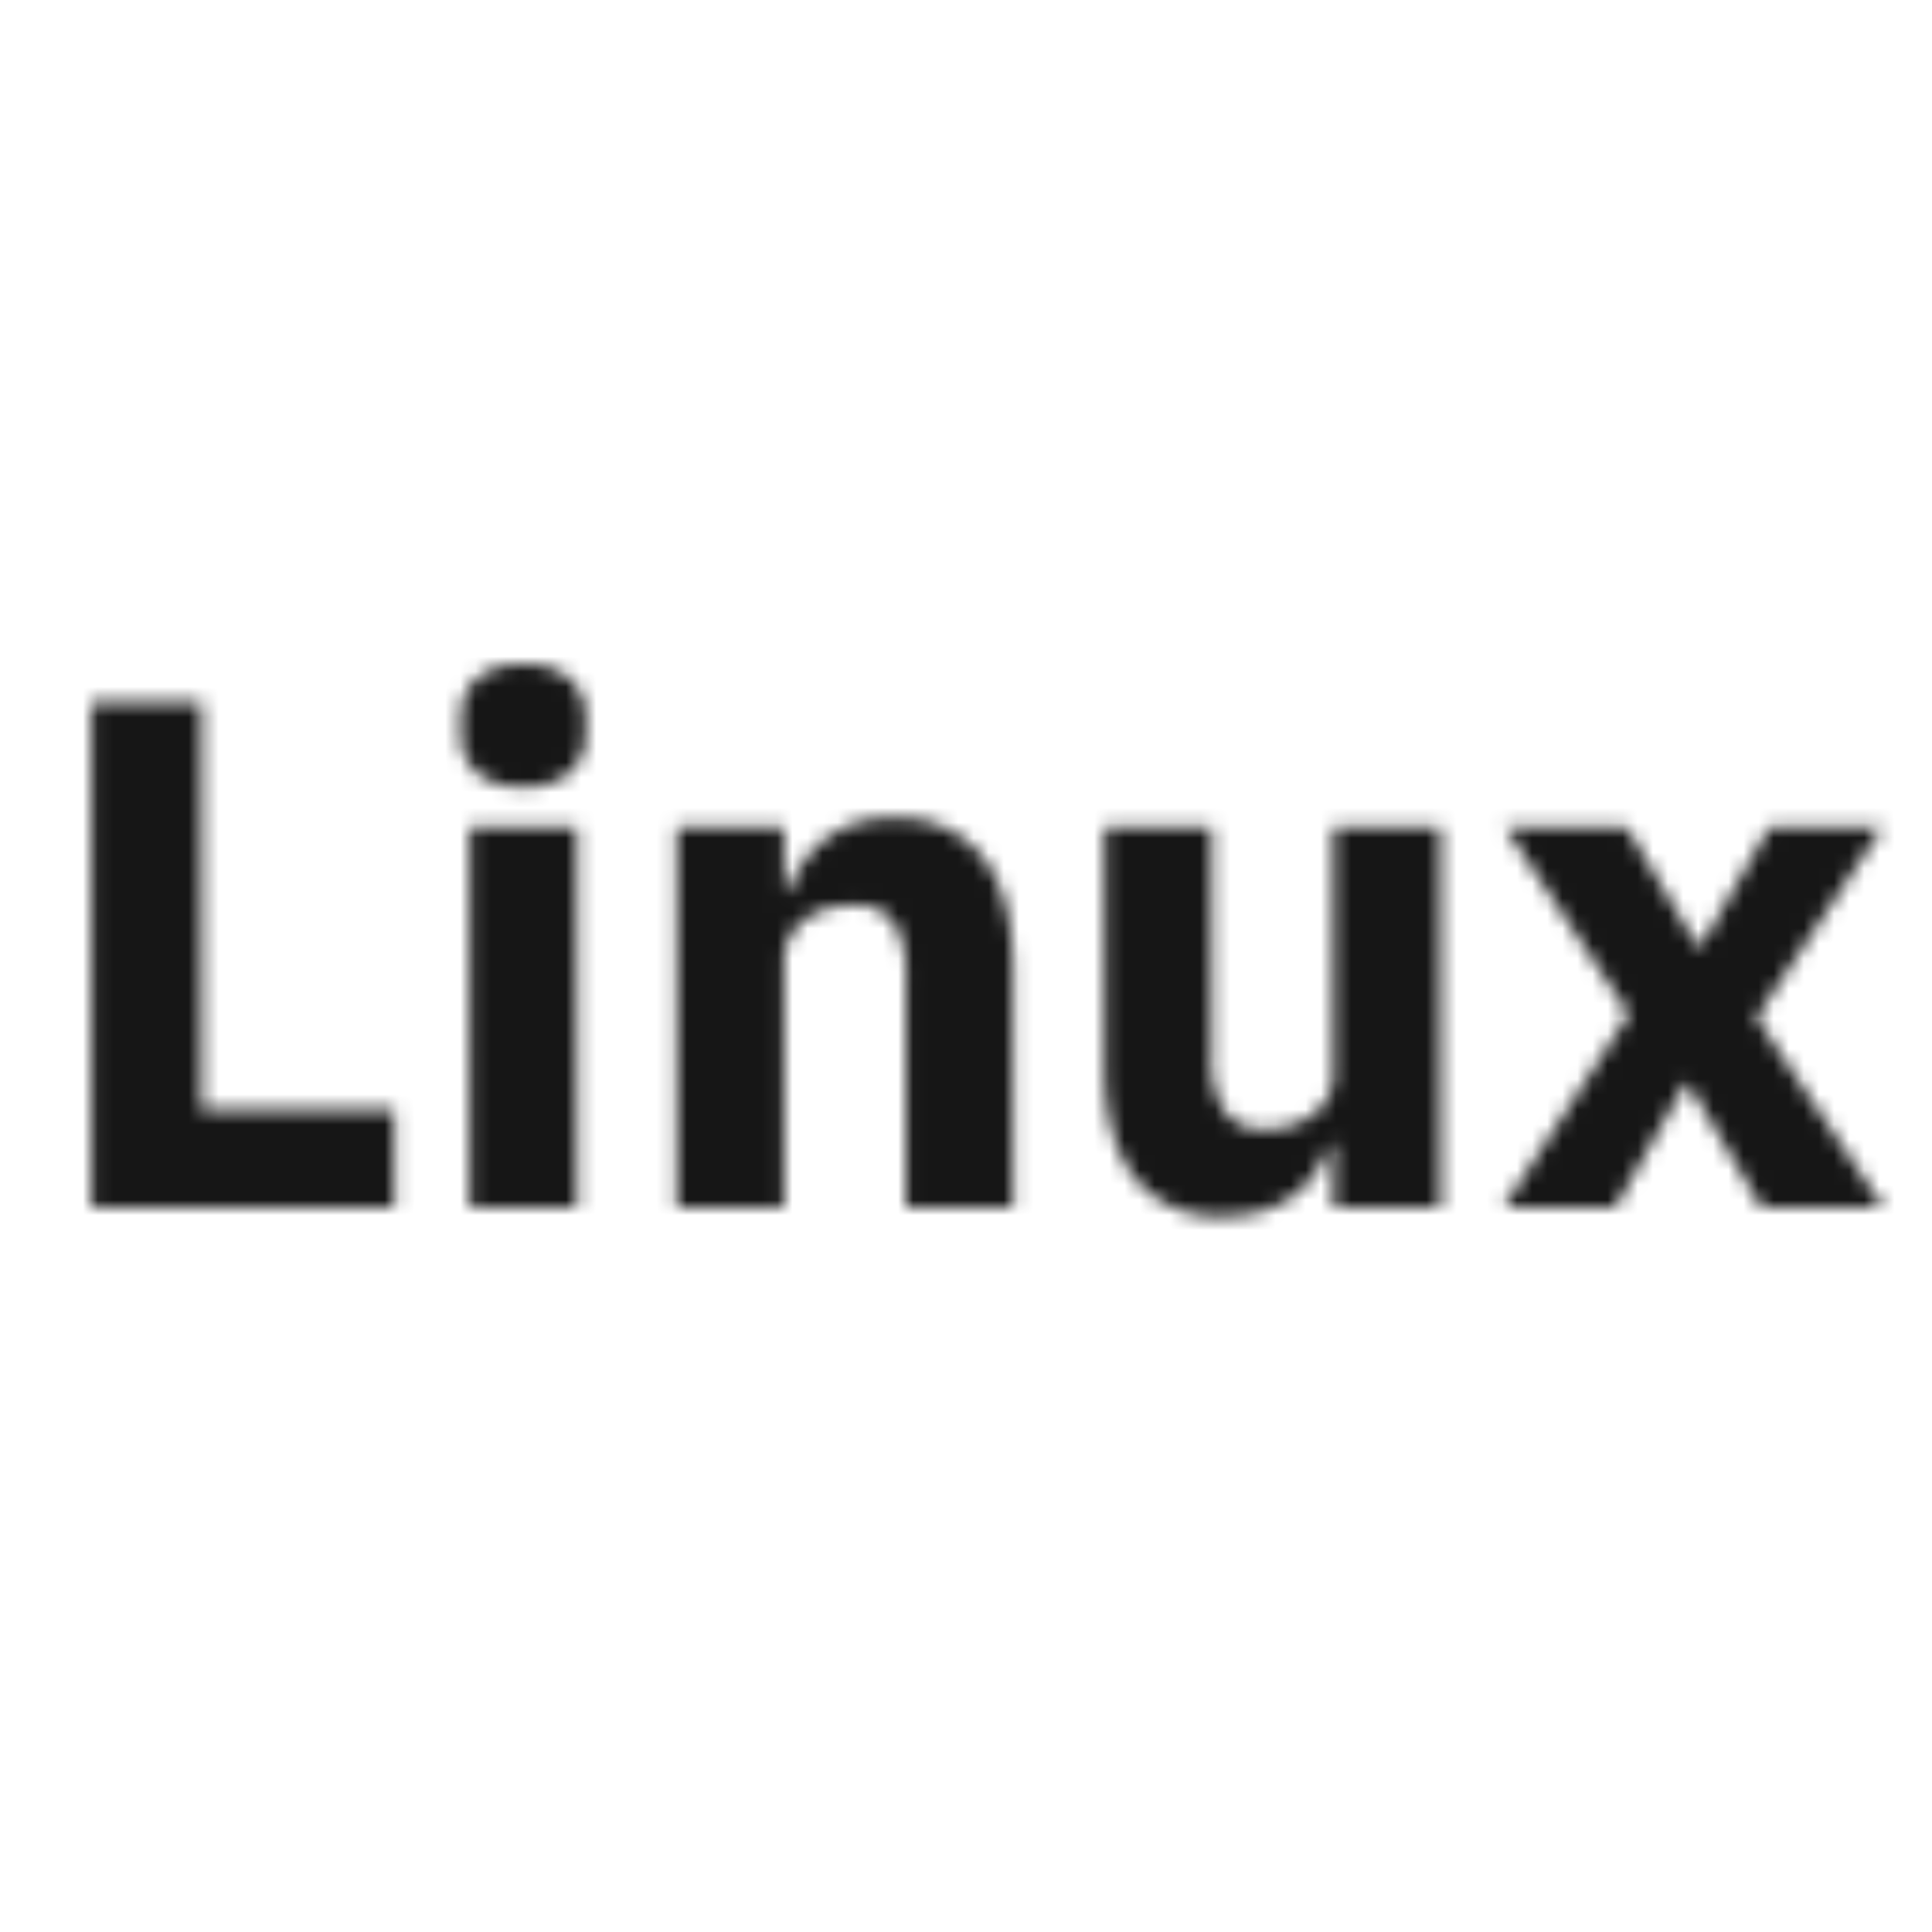 <svg xmlns="http://www.w3.org/2000/svg" viewBox="0 0 128 128"><defs><mask id="5hacje0gra" x="0" y="0" width="128" height="128" maskUnits="userSpaceOnUse"><path d="M6.064 80V46.5h7.3v27.02h12.764V80zm28.609-27.888a4.308 4.308 0 0 1-3.145-.984 3.408 3.408 0 0 1-.983-2.52v-1.056a3.411 3.411 0 0 1 .983-2.52 4.312 4.312 0 0 1 3.145-.984 4.309 4.309 0 0 1 3.143.984 3.413 3.413 0 0 1 .985 2.52v1.056a3.41 3.41 0 0 1-.985 2.52 4.3 4.3 0 0 1-3.143.984zM31.12 54.8h7.105V80h-7.1zM44.848 80V54.8h7.1v4.272h.288a7.729 7.729 0 0 1 2.352-3.408 6.929 6.929 0 0 1 4.656-1.44 6.958 6.958 0 0 1 5.88 2.592q1.992 2.592 1.992 7.392V80h-7.1V64.784a6.746 6.746 0 0 0-.769-3.624 3.019 3.019 0 0 0-2.736-1.176 6.543 6.543 0 0 0-1.68.216 4.269 4.269 0 0 0-1.464.7 3.645 3.645 0 0 0-1.032 1.176 3.274 3.274 0 0 0-.384 1.608V80zm43.488-4.224H88.1a8.841 8.841 0 0 1-.888 1.824 6.15 6.15 0 0 1-1.416 1.536 6.621 6.621 0 0 1-2.04 1.056 8.776 8.776 0 0 1-2.712.384 6.983 6.983 0 0 1-5.881-2.568q-1.992-2.567-1.991-7.368V54.8h7.1v15.216a6.473 6.473 0 0 0 .817 3.552 3.069 3.069 0 0 0 2.783 1.248 5.771 5.771 0 0 0 1.633-.24 4.616 4.616 0 0 0 1.439-.7 3.584 3.584 0 0 0 1.008-1.128 3.137 3.137 0 0 0 .385-1.584V54.8h7.1V80h-7.1zM99.615 80l8.3-12.816L99.711 54.8h8.064l4.7 7.92h.192l4.56-7.92h7.488l-8.352 12.624L124.767 80H116.7l-4.849-8.208h-.191L107.007 80z" fill="#fff"/></mask></defs><g data-name="Layer 2"><g mask="url(#5hacje0gra)" data-name="Build icon here"><path fill="#161616" d="M0 0h128v128H0z"/></g></g></svg>